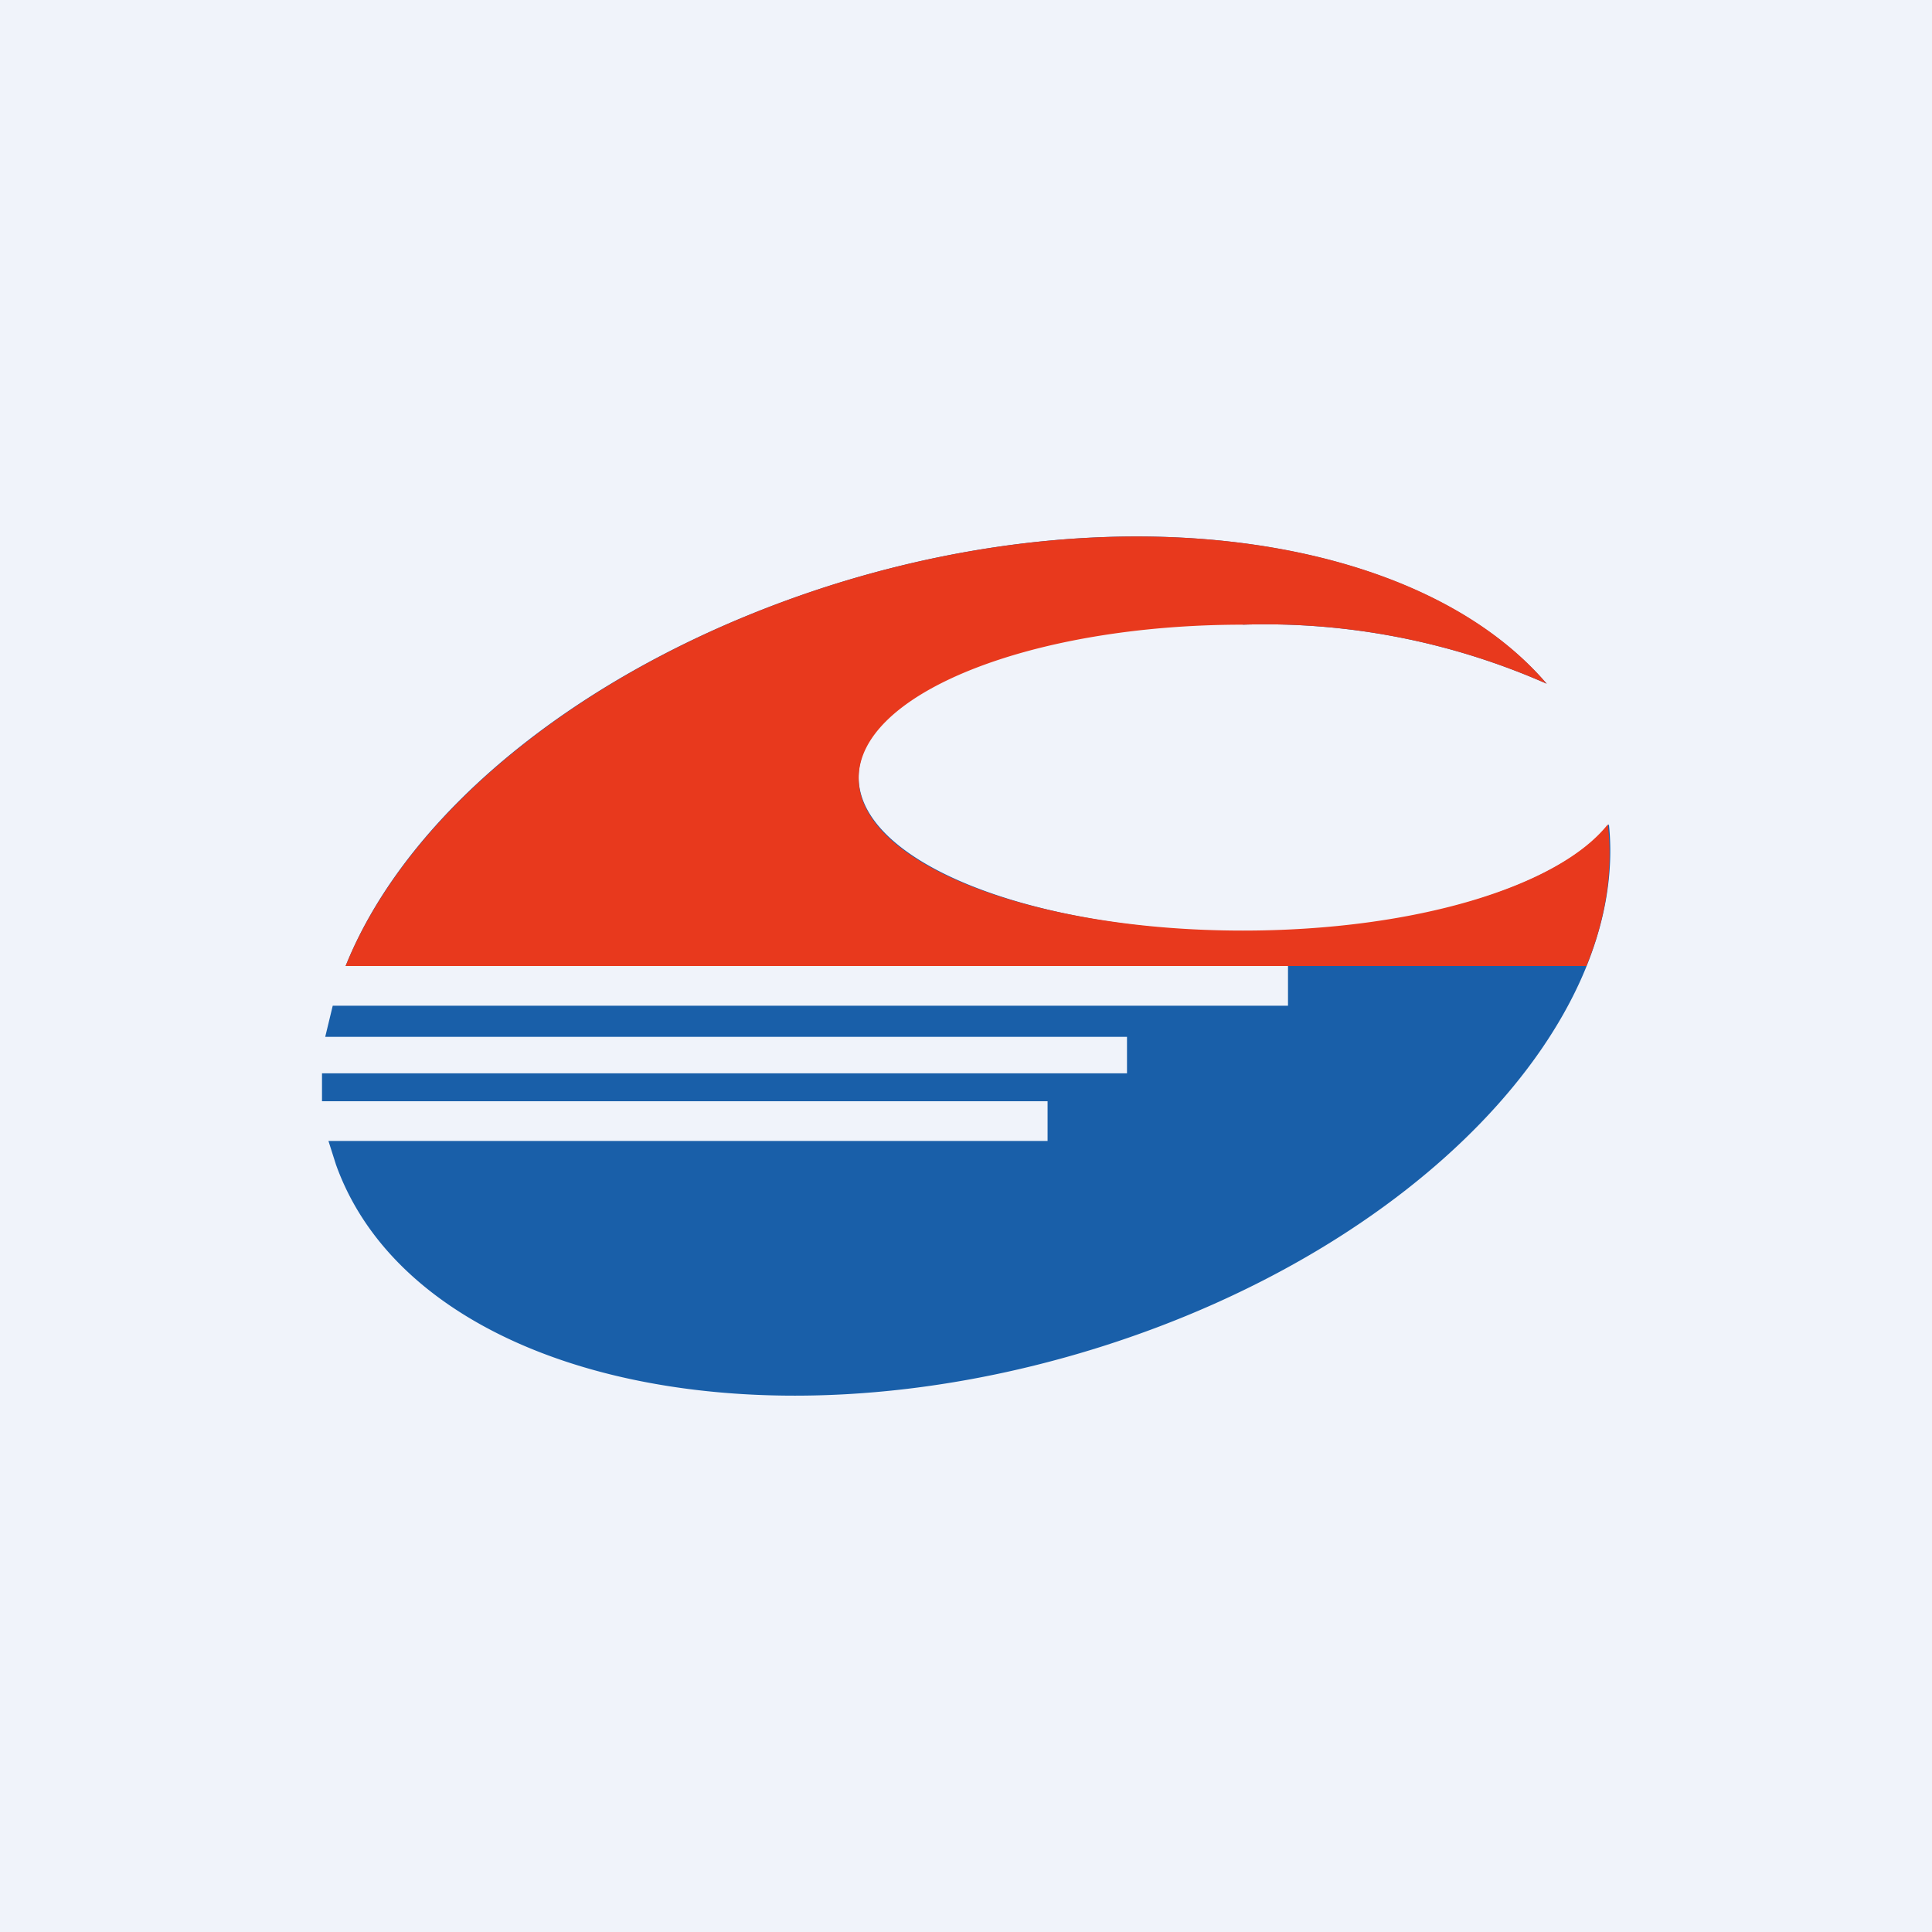 <!-- by TradingView --><svg width="18" height="18" viewBox="0 0 18 18" xmlns="http://www.w3.org/2000/svg"><path fill="#F0F3FA" d="M0 0h18v18H0z"/><path d="M11.58 5.82a6.5 6.5 0 0 1 2.83.55c-1.17-1.36-3.9-1.79-6.66-.92C5.48 6.17 3.8 7.55 3.22 9H12v.37H3.1l-.07.29h7.47V10H3v.26h6.76v.37h-6.7l.07.22c.7 1.96 3.88 2.72 7.12 1.7 2.95-.93 4.93-3.02 4.74-4.87-.47.58-1.82 1-3.4 1C9.6 8.67 8 8.03 8 7.24c0-.8 1.6-1.43 3.58-1.43Z" fill="#195FA9"/><path d="M14.78 9H3.22c.58-1.44 2.26-2.83 4.53-3.55 2.76-.87 5.5-.44 6.66.92a6.5 6.5 0 0 0-2.83-.55C9.61 5.82 8 6.46 8 7.25c0 .79 1.6 1.42 3.58 1.42 1.6 0 2.94-.41 3.4-.99.05.44-.02.88-.2 1.32Z" fill="#E8391D"/></svg>